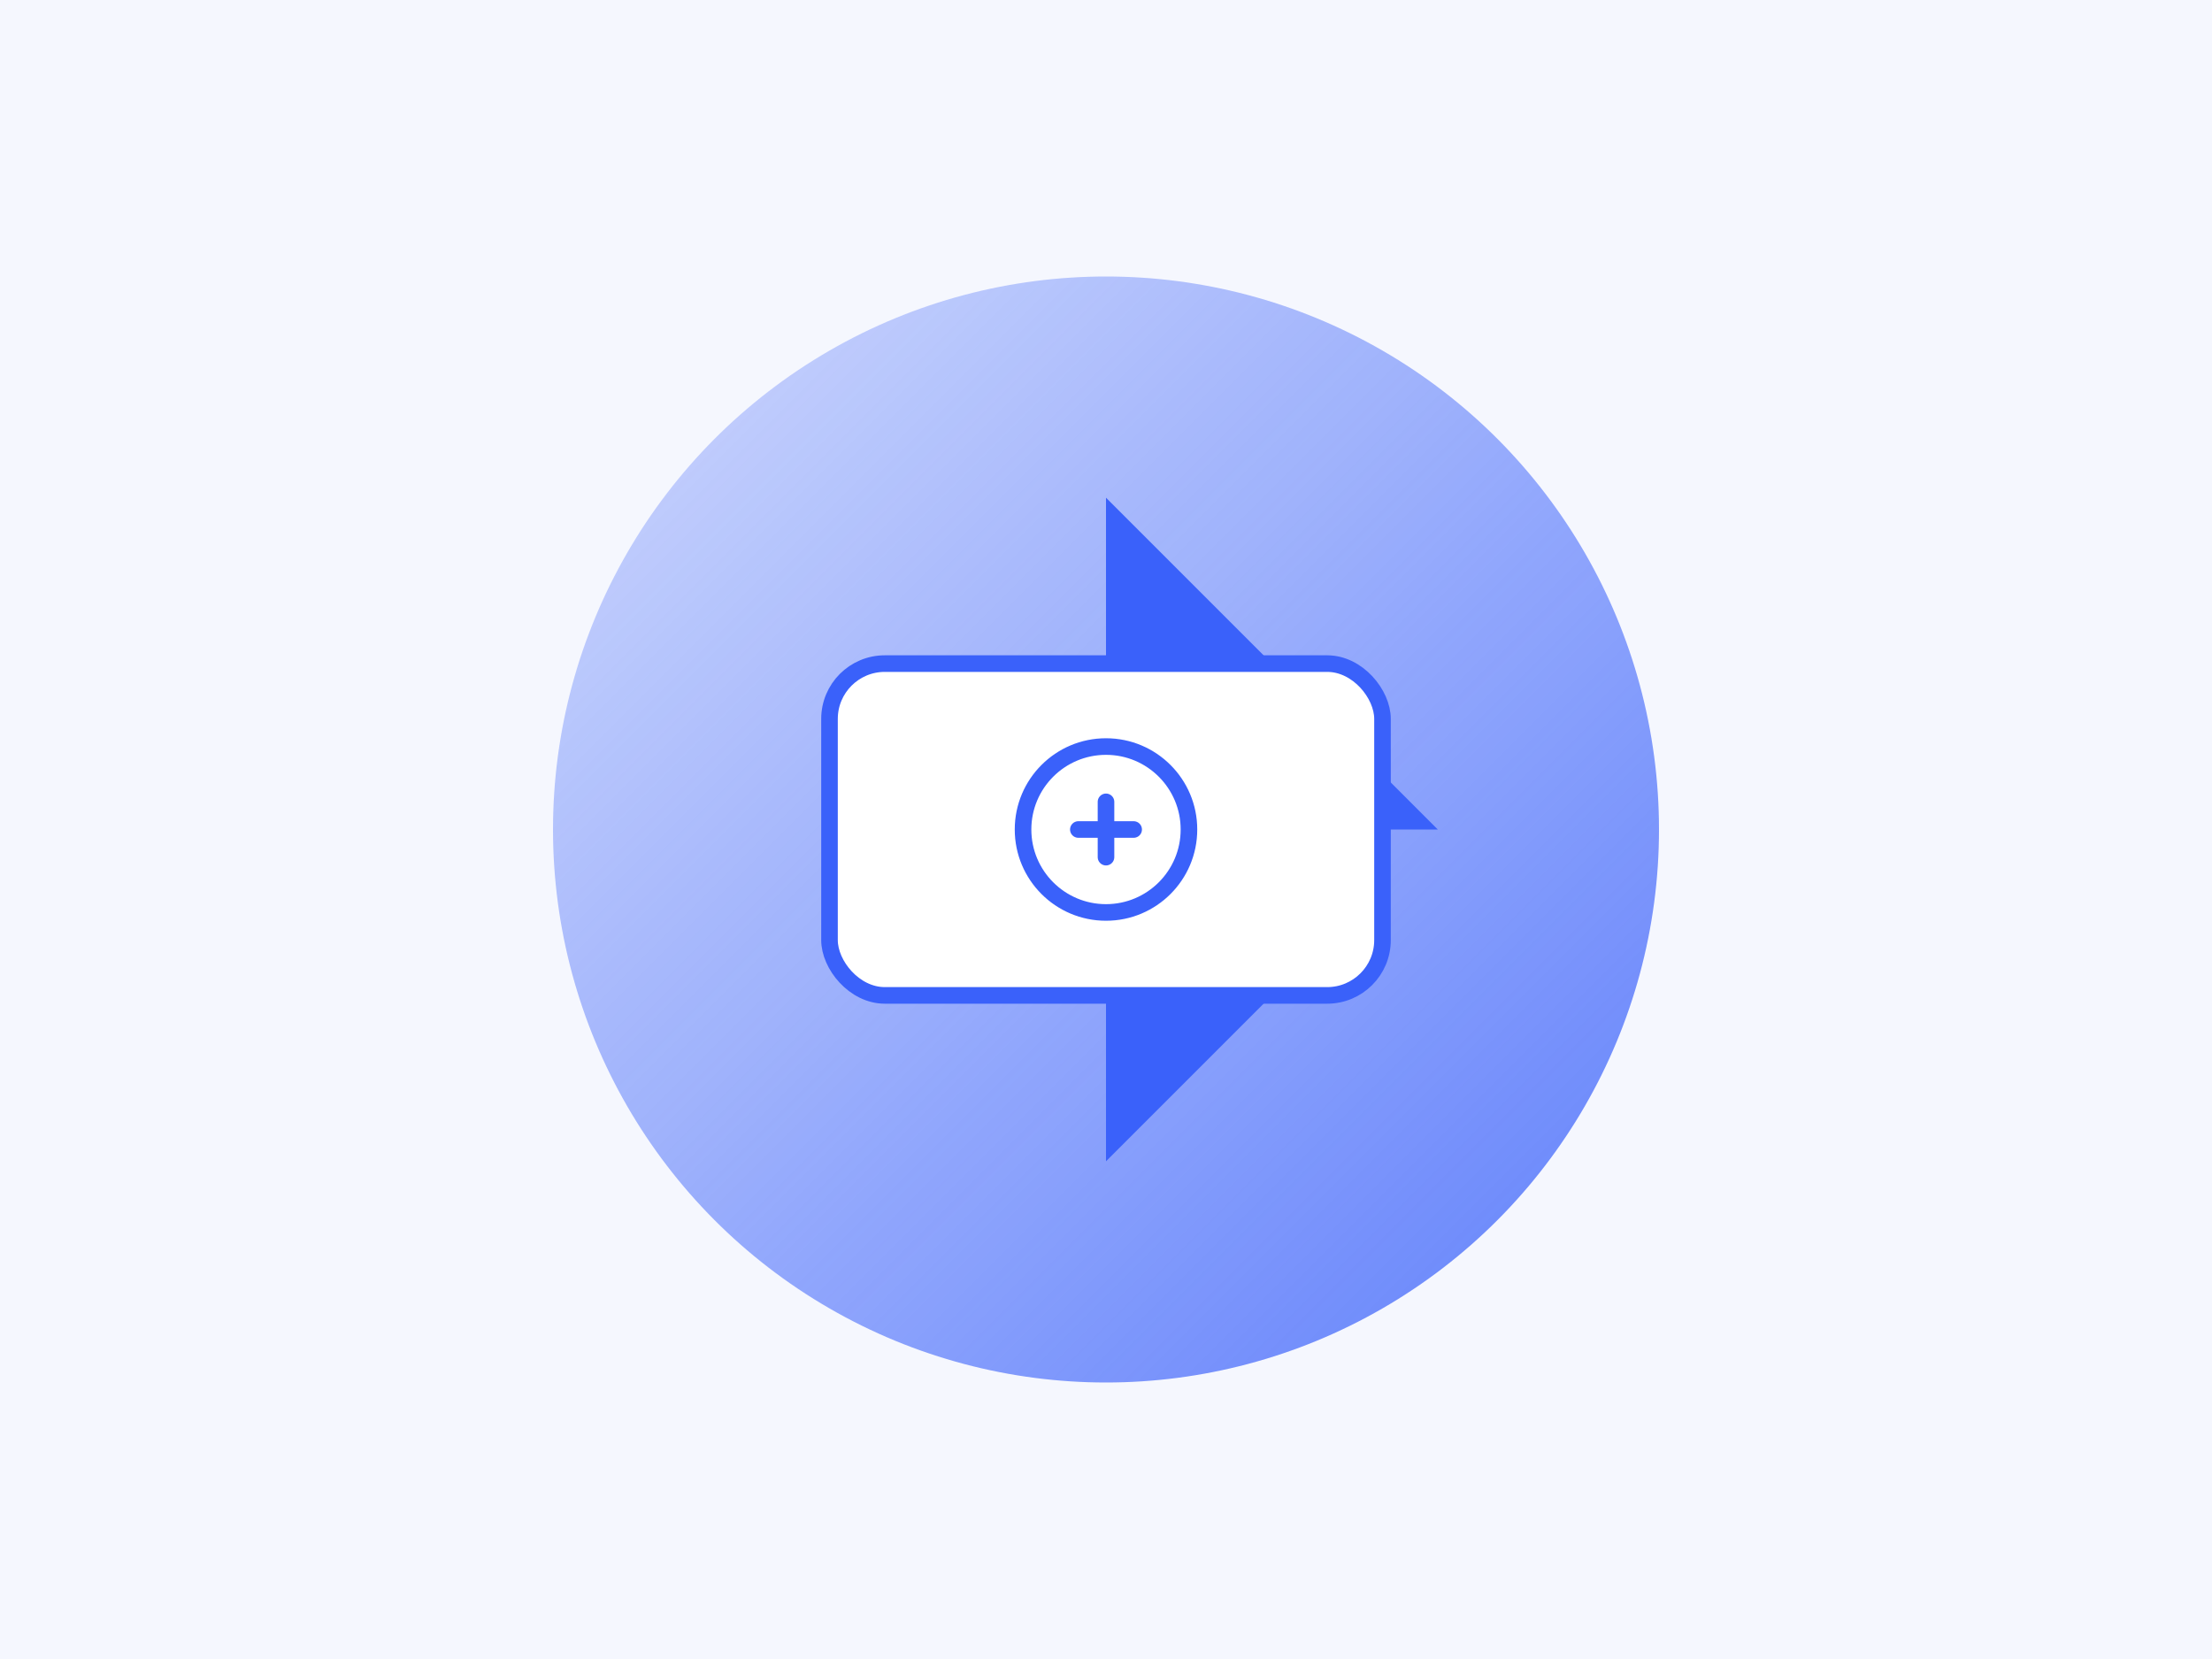 <svg xmlns="http://www.w3.org/2000/svg" width="400" height="300" viewBox="0 0 400 300">
  <defs>
    <linearGradient id="gradient1" x1="0%" y1="0%" x2="100%" y2="100%">
      <stop offset="0%" stop-color="#3a61fa" stop-opacity="0.2"/>
      <stop offset="100%" stop-color="#3a61fa" stop-opacity="0.8"/>
    </linearGradient>
  </defs>
  <rect width="400" height="300" fill="#f5f7fe"/>
  <circle cx="200" cy="150" r="100" fill="url(#gradient1)"/>
  <path d="M200 90 L200 210 L230 180 L200 150 L260 150 Z" fill="#3a61fa"/>
  <rect x="150" y="120" width="100" height="60" rx="10" fill="white" stroke="#3a61fa" stroke-width="3"/>
  <circle cx="200" cy="150" r="15" fill="white" stroke="#3a61fa" stroke-width="3"/>
  <path d="M200 145 L200 155 M195 150 L205 150" stroke="#3a61fa" stroke-width="3" stroke-linecap="round"/>
</svg>